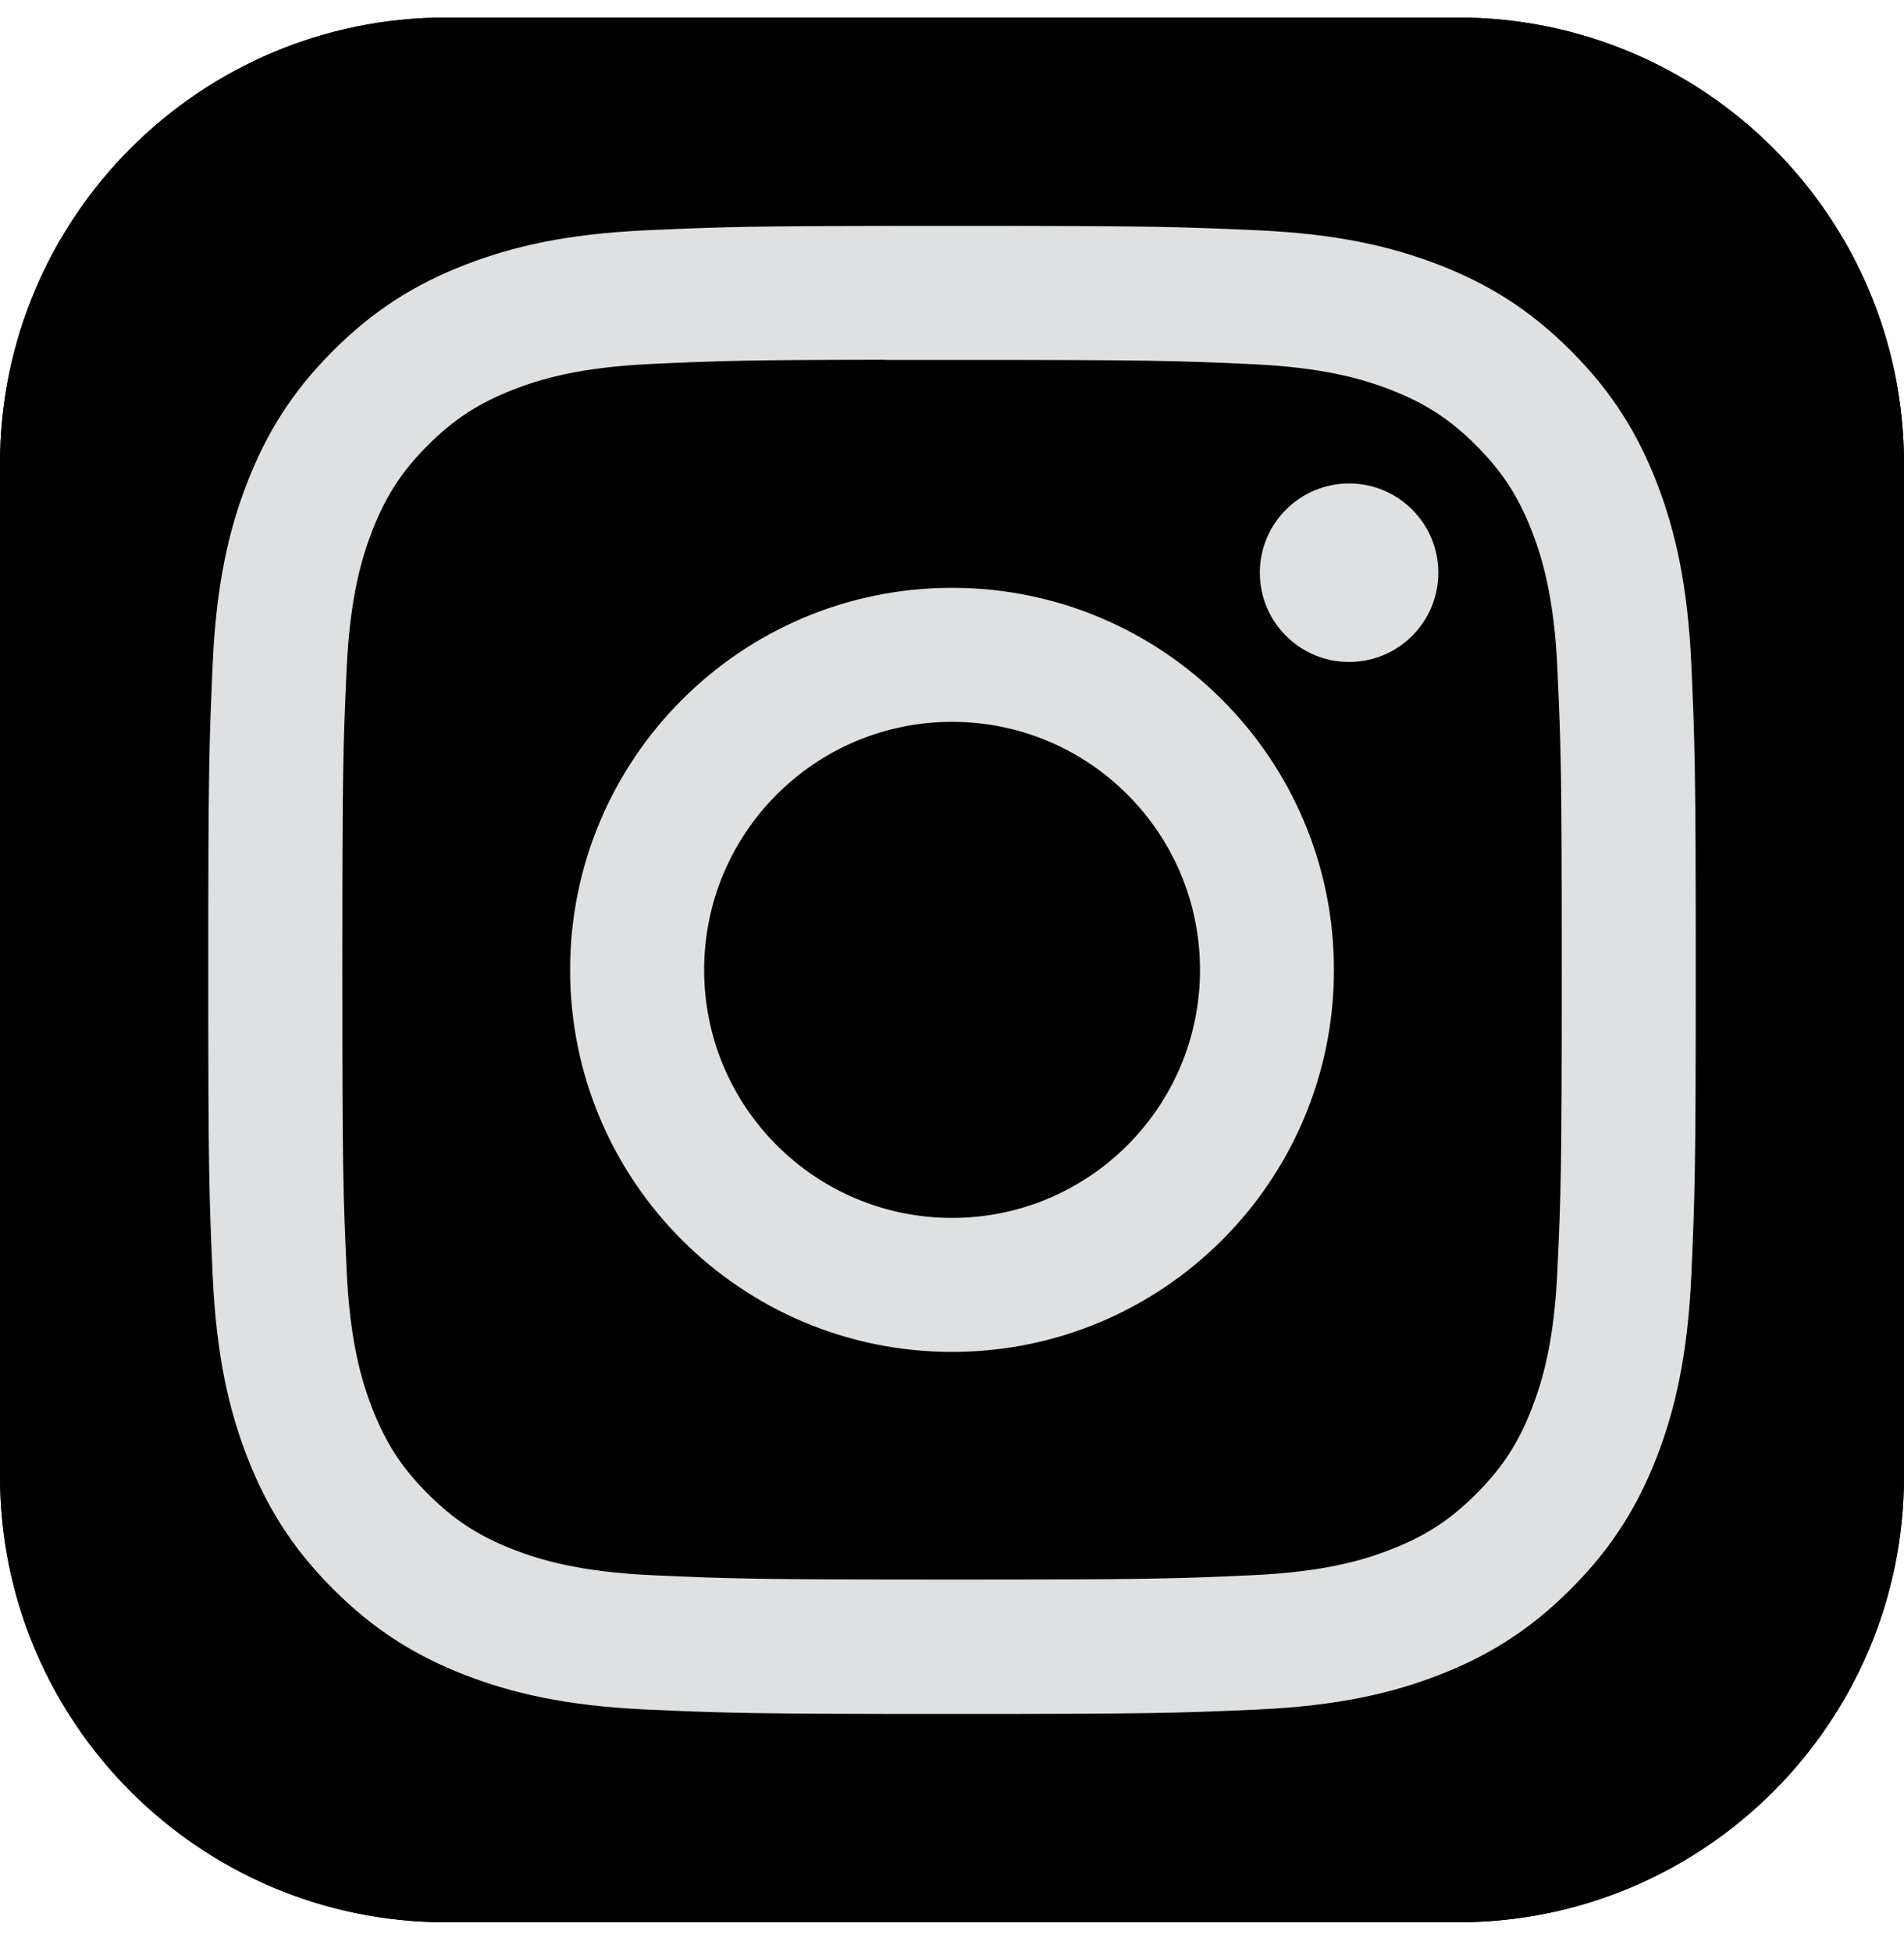 <svg width="40" height="41" viewBox="0 0 40 41" fill="currentColor" xmlns="http://www.w3.org/2000/svg">
<path d="M30.625 0.368H9.375C4.197 0.368 0 4.565 0 9.743V30.993C0 36.17 4.197 40.368 9.375 40.368H30.625C35.803 40.368 40 36.17 40 30.993V9.743C40 4.565 35.803 0.368 30.625 0.368Z" fill="currentColor"/>
<path d="M30.625 0.368H9.375C4.197 0.368 0 4.565 0 9.743V30.993C0 36.17 4.197 40.368 9.375 40.368H30.625C35.803 40.368 40 36.17 40 30.993V9.743C40 4.565 35.803 0.368 30.625 0.368Z" fill="currentColor"/>
<path d="M20.001 4.743C15.758 4.743 15.225 4.761 13.559 4.837C11.895 4.913 10.76 5.177 9.766 5.563C8.739 5.962 7.867 6.496 6.998 7.365C6.129 8.233 5.595 9.105 5.195 10.132C4.808 11.126 4.544 12.262 4.469 13.925C4.395 15.591 4.375 16.124 4.375 20.368C4.375 24.611 4.394 25.142 4.469 26.809C4.546 28.472 4.809 29.608 5.195 30.601C5.595 31.629 6.129 32.501 6.997 33.369C7.866 34.239 8.737 34.774 9.764 35.173C10.759 35.559 11.894 35.822 13.557 35.899C15.224 35.974 15.756 35.993 20 35.993C24.243 35.993 24.774 35.974 26.441 35.899C28.104 35.822 29.241 35.559 30.235 35.173C31.263 34.774 32.133 34.239 33.001 33.369C33.87 32.501 34.404 31.629 34.805 30.602C35.189 29.608 35.453 28.472 35.531 26.809C35.605 25.143 35.625 24.611 35.625 20.368C35.625 16.124 35.605 15.592 35.531 13.925C35.453 12.262 35.189 11.126 34.805 10.133C34.404 9.105 33.87 8.233 33.001 7.365C32.132 6.496 31.263 5.962 30.234 5.563C29.238 5.177 28.102 4.913 26.439 4.837C24.772 4.761 24.241 4.743 19.997 4.743H20.001ZM18.6 7.558C19.016 7.558 19.48 7.558 20.001 7.558C24.173 7.558 24.668 7.573 26.315 7.648C27.839 7.718 28.666 7.973 29.216 8.186C29.946 8.47 30.465 8.808 31.012 9.355C31.559 9.902 31.897 10.423 32.181 11.152C32.395 11.702 32.65 12.529 32.719 14.052C32.794 15.7 32.81 16.194 32.81 20.364C32.81 24.534 32.794 25.029 32.719 26.676C32.65 28.2 32.395 29.026 32.181 29.577C31.898 30.306 31.559 30.825 31.012 31.372C30.465 31.919 29.946 32.257 29.216 32.54C28.666 32.755 27.839 33.009 26.315 33.079C24.668 33.154 24.173 33.17 20.001 33.17C15.829 33.17 15.335 33.154 13.688 33.079C12.164 33.008 11.337 32.754 10.786 32.54C10.057 32.257 9.536 31.918 8.989 31.371C8.442 30.824 8.104 30.305 7.82 29.575C7.606 29.025 7.351 28.198 7.282 26.675C7.207 25.028 7.192 24.533 7.192 20.36C7.192 16.188 7.207 15.696 7.282 14.049C7.352 12.525 7.606 11.698 7.82 11.147C8.103 10.418 8.442 9.897 8.989 9.35C9.536 8.804 10.057 8.465 10.786 8.181C11.337 7.966 12.164 7.713 13.688 7.643C15.129 7.577 15.688 7.558 18.6 7.555V7.558ZM28.342 10.153C27.307 10.153 26.467 10.992 26.467 12.027C26.467 13.062 27.307 13.902 28.342 13.902C29.377 13.902 30.217 13.062 30.217 12.027C30.217 10.992 29.377 10.152 28.342 10.152V10.153ZM20.001 12.344C15.57 12.344 11.977 15.936 11.977 20.368C11.977 24.799 15.57 28.39 20.001 28.39C24.433 28.39 28.024 24.799 28.024 20.368C28.024 15.937 24.433 12.344 20.001 12.344H20.001ZM20.001 15.159C22.878 15.159 25.21 17.491 25.21 20.368C25.21 23.244 22.878 25.576 20.001 25.576C17.125 25.576 14.793 23.244 14.793 20.368C14.793 17.491 17.125 15.159 20.001 15.159Z" fill="#DEE0E1"/>
<defs>
<clipPath id="clip0_129_29">
<rect y="0.368" width="40" height="40" rx="10.25"/>
</clipPath>
</defs>
</svg>
